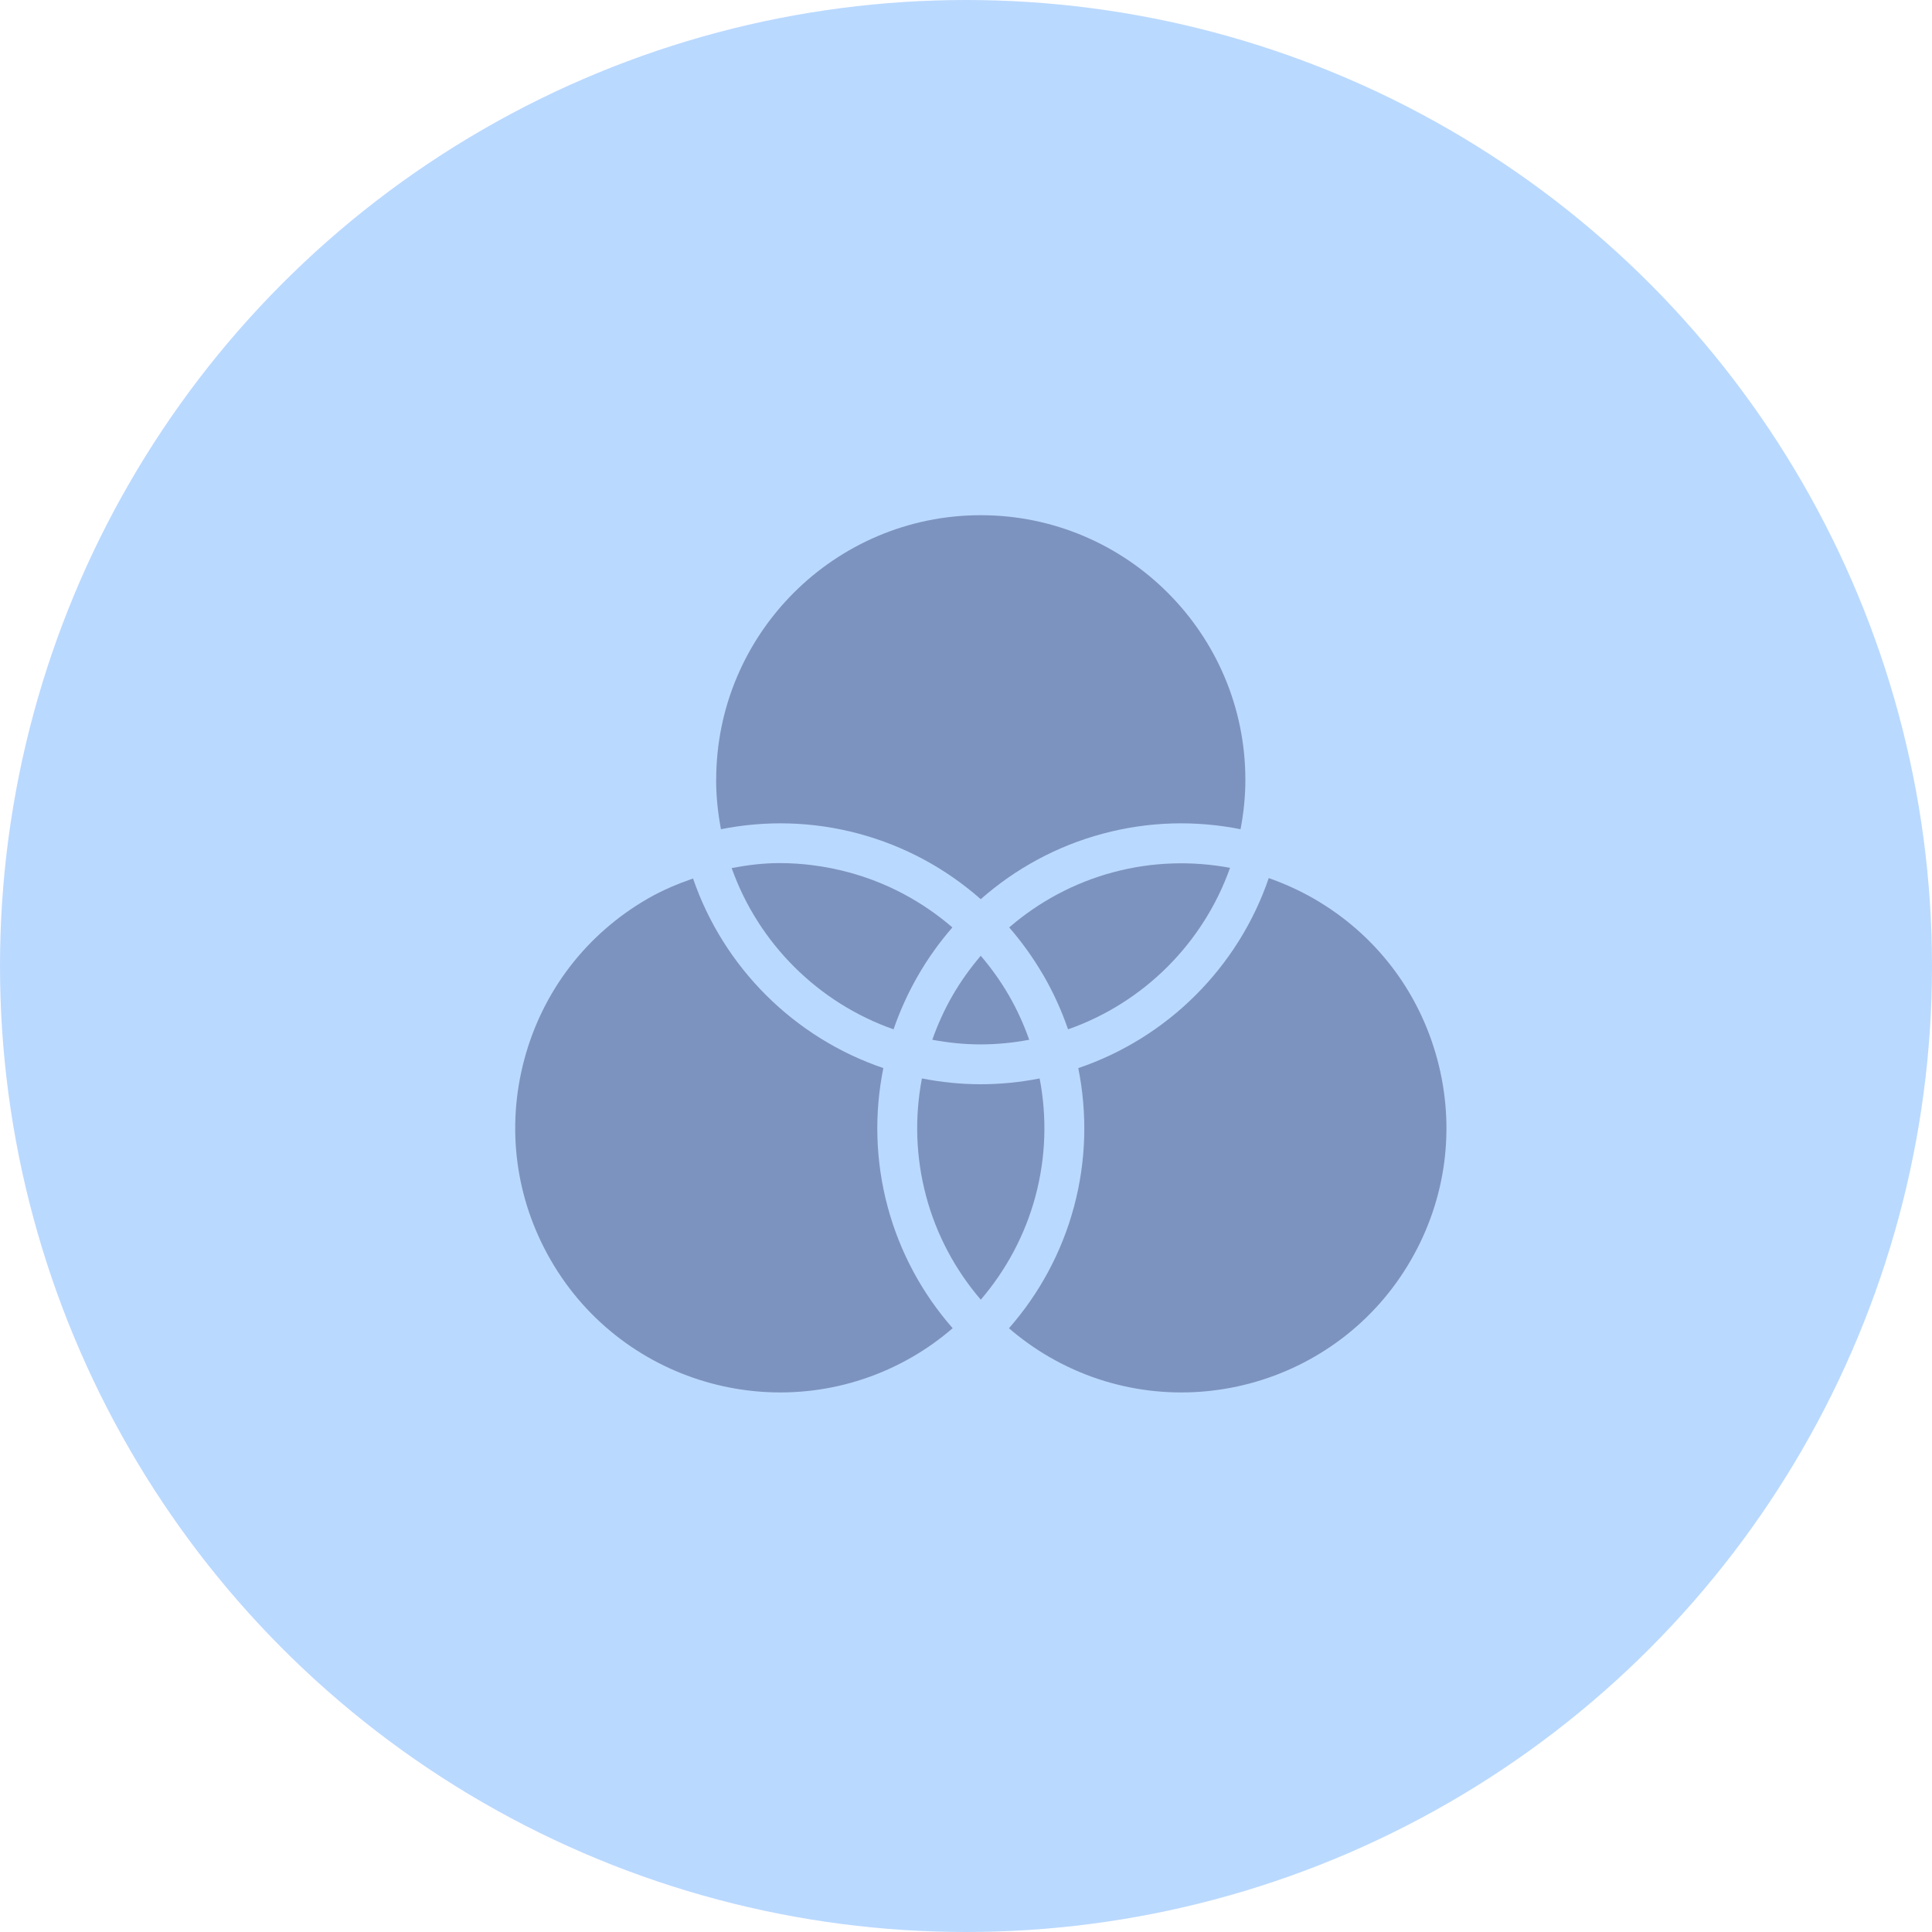 <svg width="60" height="60" viewBox="0 0 60 60" fill="none" xmlns="http://www.w3.org/2000/svg">
<circle cx="30" cy="30" r="30" fill="#BAD9FF"/>
<path d="M43.815 39.137C41.55 43.061 36.514 44.409 32.592 42.145C32.14 41.885 31.721 41.583 31.334 41.25C32.276 40.176 32.973 38.896 33.354 37.476C33.737 36.047 33.77 34.581 33.487 33.171C36.26 32.231 38.456 30.041 39.402 27.27C39.885 27.439 40.355 27.652 40.808 27.912C42.71 29.01 44.069 30.781 44.637 32.902C45.206 35.022 44.913 37.237 43.815 39.137Z" fill="#00063F" fill-opacity="0.33"/>
<path d="M28.328 42.144C24.403 44.41 19.369 43.06 17.105 39.136C16.007 37.235 15.716 35.021 16.283 32.901C16.851 30.78 18.21 29.009 20.112 27.911C20.564 27.649 21.039 27.451 21.523 27.282C22.472 30.046 24.665 32.231 27.433 33.17C27.149 34.58 27.183 36.045 27.566 37.475C27.947 38.896 28.644 40.175 29.586 41.249C29.199 41.582 28.78 41.884 28.328 42.144Z" fill="#00063F" fill-opacity="0.33"/>
<path d="M22.242 24.217C22.242 19.685 25.928 16 30.459 16C34.991 16 38.676 19.687 38.676 24.217C38.676 24.742 38.622 25.254 38.526 25.752C37.126 25.474 35.671 25.509 34.25 25.89C32.821 26.273 31.536 26.976 30.458 27.925C29.38 26.976 28.095 26.273 26.666 25.89C25.246 25.509 23.791 25.474 22.39 25.752C22.296 25.254 22.24 24.742 22.24 24.217H22.242Z" fill="#00063F" fill-opacity="0.33"/>
<path d="M32.157 37.151C31.834 38.356 31.247 39.442 30.459 40.363C29.671 39.443 29.084 38.356 28.762 37.151C28.437 35.936 28.402 34.691 28.631 33.492C29.224 33.608 29.834 33.672 30.459 33.672C31.085 33.672 31.695 33.608 32.287 33.492C32.517 34.691 32.482 35.936 32.157 37.151Z" fill="#00063F" fill-opacity="0.33"/>
<path d="M27.75 31.967C25.408 31.145 23.553 29.295 22.722 26.958C23.212 26.866 23.706 26.804 24.206 26.804C24.919 26.804 25.639 26.899 26.346 27.088C27.559 27.413 28.653 28.005 29.577 28.802C29.178 29.26 28.82 29.76 28.51 30.297C28.201 30.834 27.948 31.393 27.75 31.967Z" fill="#00063F" fill-opacity="0.33"/>
<path d="M32.408 30.297C32.097 29.76 31.74 29.26 31.341 28.802C32.266 28.005 33.359 27.413 34.573 27.088C35.776 26.766 37.009 26.73 38.2 26.951C37.37 29.293 35.513 31.145 33.169 31.967C32.972 31.394 32.719 30.834 32.41 30.298L32.408 30.297Z" fill="#00063F" fill-opacity="0.33"/>
<path d="M30.459 32.435C29.945 32.435 29.443 32.382 28.953 32.291C29.12 31.82 29.327 31.359 29.582 30.917C29.837 30.474 30.134 30.063 30.458 29.682C30.783 30.063 31.078 30.473 31.334 30.917C31.589 31.359 31.797 31.82 31.963 32.291C31.474 32.382 30.973 32.435 30.457 32.435H30.459Z" fill="#00063F" fill-opacity="0.33"/>
</svg>
